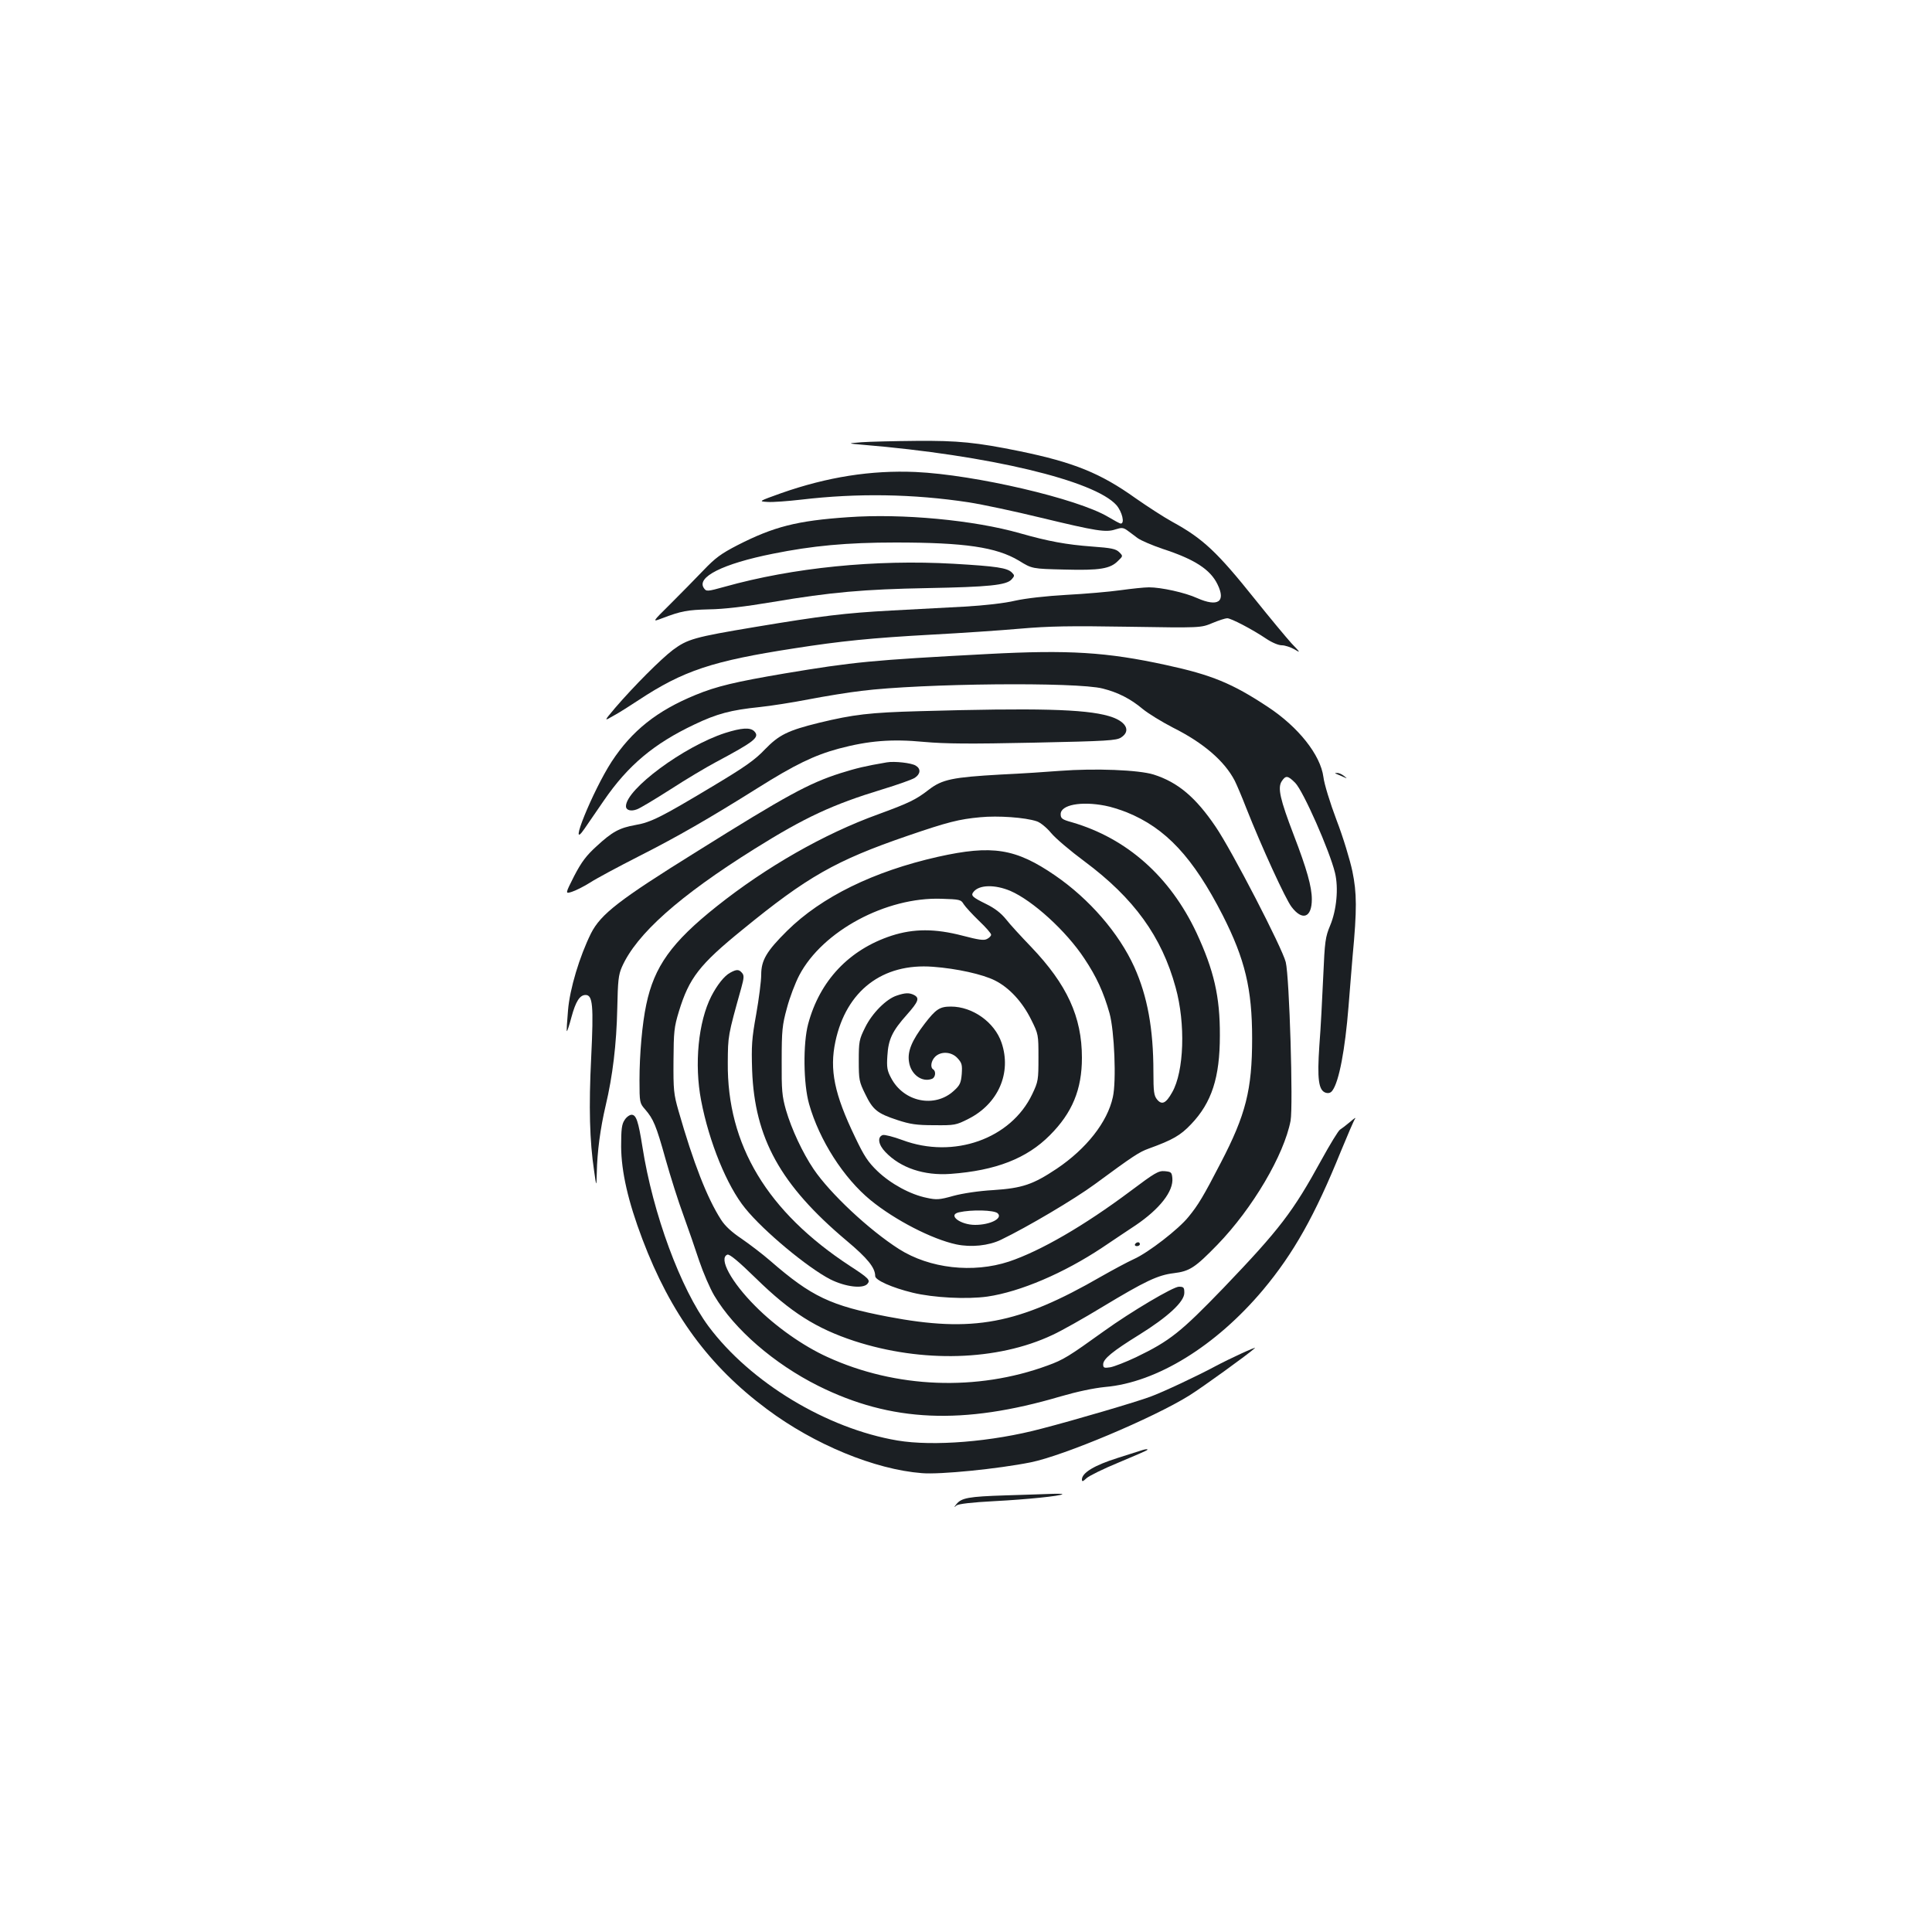 <?xml version="1.0" standalone="no"?>
<!DOCTYPE svg PUBLIC "-//W3C//DTD SVG 20010904//EN"
 "http://www.w3.org/TR/2001/REC-SVG-20010904/DTD/svg10.dtd">
<svg version="1.0" xmlns="http://www.w3.org/2000/svg"
 width="1000pt" height="1000pt" viewBox="0 0 1000 1000"
 preserveAspectRatio="xMidYMid meet">
<g transform="translate(0,1000) scale(0.1,-0.1)"
fill="#1b1f23" stroke="none">
<path d="M4460 7711 c-75 -6 -75 -6 5 -13 652 -54 1201 -185 1314 -313 29 -34
44 -95 22 -95 -5 0 -34 16 -66 35 -158 94 -689 218 -996 232 -231 10 -457 -26
-694 -109 -120 -43 -120 -43 -72 -46 26 -2 105 4 175 12 288 34 577 30 866
-14 71 -11 240 -47 375 -80 287 -69 335 -77 385 -60 31 10 40 9 59 -4 12 -9
37 -27 55 -41 18 -13 77 -38 130 -56 166 -54 247 -107 284 -184 44 -90 2 -118
-105 -71 -63 29 -187 56 -250 56 -24 0 -90 -7 -148 -15 -57 -8 -183 -19 -279
-24 -106 -6 -211 -18 -265 -30 -54 -13 -159 -25 -265 -31 -96 -5 -265 -14
-375 -20 -243 -13 -363 -28 -705 -85 -318 -53 -351 -63 -427 -119 -62 -47
-201 -186 -299 -300 -59 -70 -59 -70 -9 -41 28 15 86 52 130 81 232 153 383
203 805 268 242 38 402 54 710 71 151 8 358 22 460 31 149 13 258 15 560 10
375 -6 375 -6 435 19 33 14 68 25 77 25 20 0 131 -58 202 -106 30 -20 63 -34
81 -34 16 0 46 -10 65 -21 33 -20 32 -18 -16 32 -27 30 -112 132 -188 227
-196 245 -269 314 -428 401 -42 23 -127 78 -190 122 -182 130 -320 186 -602
244 -221 45 -317 55 -536 53 -113 -1 -239 -4 -280 -7z"/>
<path d="M4390 7323 c-265 -18 -385 -49 -573 -145 -85 -44 -114 -65 -177 -131
-41 -43 -118 -121 -170 -173 -95 -94 -95 -94 -45 -75 102 39 133 44 245 47 77
1 186 14 329 38 301 51 474 66 801 72 317 6 409 15 436 45 16 18 16 21 2 35
-24 25 -80 33 -302 46 -405 23 -832 -20 -1185 -119 -90 -25 -95 -25 -107 -8
-42 57 96 127 357 179 203 41 381 58 634 58 359 0 522 -24 639 -94 68 -42 68
-42 235 -46 184 -5 238 4 278 45 26 25 26 25 6 45 -17 17 -41 22 -139 29 -135
10 -227 27 -375 69 -238 68 -609 103 -889 83z"/>
<path d="M5115 6615 c-606 -32 -696 -41 -1055 -101 -253 -43 -351 -66 -460
-111 -200 -82 -329 -185 -434 -345 -98 -151 -231 -479 -141 -348 11 16 56 82
101 147 125 182 259 294 468 393 117 56 190 75 336 90 58 6 173 24 255 40 83
16 205 36 273 44 313 39 1116 47 1250 12 79 -20 144 -53 207 -106 28 -23 98
-66 156 -96 158 -79 267 -173 320 -275 10 -20 37 -83 59 -140 81 -205 204
-473 235 -513 56 -74 105 -56 105 39 0 65 -26 157 -94 334 -70 183 -84 243
-62 277 21 32 32 30 70 -8 42 -43 178 -351 206 -466 19 -79 8 -193 -25 -272
-25 -60 -28 -80 -36 -265 -5 -110 -13 -270 -20 -356 -12 -176 -4 -233 33 -245
15 -4 26 -1 35 12 34 47 65 210 83 435 6 79 16 196 21 259 23 244 22 328 -1
440 -12 57 -48 177 -82 265 -34 90 -64 188 -68 223 -15 114 -129 259 -289 364
-183 121 -290 165 -526 216 -307 67 -504 79 -920 57z"/>
<path d="M4760 6319 c-258 -7 -342 -17 -520 -60 -163 -40 -208 -63 -280 -137
-53 -56 -103 -91 -275 -194 -262 -157 -315 -184 -395 -198 -84 -15 -121 -35
-202 -110 -53 -48 -78 -81 -116 -154 -47 -93 -47 -93 -12 -82 19 6 61 27 93
47 32 21 144 81 250 135 203 103 360 193 620 356 189 119 292 169 418 203 154
41 274 51 441 35 113 -10 238 -11 569 -4 381 8 428 11 452 27 54 35 24 86 -65
111 -124 36 -377 42 -978 25z"/>
<path d="M3753 6206 c-213 -69 -513 -291 -513 -379 0 -21 26 -28 57 -16 15 5
93 52 173 103 80 52 186 115 235 141 202 108 229 129 199 160 -21 21 -66 18
-151 -9z"/>
<path d="M4590 6054 c-112 -19 -157 -30 -240 -56 -163 -52 -279 -115 -744
-406 -402 -250 -496 -323 -547 -423 -59 -119 -110 -287 -119 -399 -5 -57 -8
-106 -6 -107 2 -2 13 31 24 73 22 81 43 114 73 114 37 0 42 -54 29 -323 -13
-258 -8 -433 15 -587 12 -85 12 -85 14 -10 2 107 18 229 46 348 36 152 56 316
60 503 3 143 6 173 24 214 75 170 296 367 686 611 262 164 405 230 661 308 79
24 155 51 169 60 30 20 32 47 5 63 -21 14 -111 24 -150 17z"/>
<path d="M5485 6010 c-60 -5 -198 -14 -305 -19 -249 -14 -303 -25 -372 -78
-68 -53 -105 -70 -263 -128 -280 -101 -580 -273 -835 -476 -234 -186 -324
-312 -365 -509 -21 -98 -35 -258 -35 -391 0 -116 1 -119 29 -151 43 -50 57
-82 106 -258 25 -89 66 -219 92 -289 25 -69 62 -176 82 -237 21 -62 56 -143
78 -180 104 -175 310 -353 538 -467 377 -188 749 -204 1254 -55 86 25 171 43
231 49 267 23 573 212 817 502 159 190 269 386 403 717 35 85 68 162 74 170 6
8 -6 1 -26 -17 -20 -17 -44 -35 -52 -40 -8 -4 -52 -76 -97 -158 -147 -268
-215 -357 -505 -660 -223 -231 -278 -275 -454 -360 -53 -25 -112 -48 -133 -52
-32 -5 -37 -3 -37 15 0 28 47 67 186 153 148 92 234 171 234 217 0 28 -3 32
-28 32 -30 0 -249 -130 -388 -230 -181 -130 -209 -148 -292 -178 -365 -134
-785 -118 -1139 44 -126 57 -269 158 -373 263 -126 126 -192 249 -145 267 11
4 58 -35 148 -123 180 -176 312 -259 509 -324 351 -114 740 -103 1025 31 46
21 163 87 260 146 219 132 285 164 368 174 83 10 111 29 226 147 183 189 345
465 379 642 14 78 -6 745 -25 821 -18 73 -279 578 -363 701 -103 152 -195 230
-321 270 -77 24 -302 33 -486 19z m234 -180 c29 -5 79 -21 112 -34 203 -82
344 -233 498 -534 115 -227 152 -380 152 -637 0 -266 -33 -395 -162 -643 -90
-174 -117 -219 -167 -280 -51 -64 -209 -186 -283 -219 -35 -16 -111 -57 -169
-90 -430 -248 -664 -292 -1105 -208 -296 57 -394 103 -608 289 -39 34 -106 85
-148 114 -51 34 -86 66 -107 99 -72 112 -143 294 -220 563 -25 87 -27 109 -26
260 1 150 3 173 28 255 53 173 106 242 329 423 335 274 482 358 855 486 207
71 266 86 376 96 91 9 233 -1 292 -21 17 -5 51 -32 74 -60 23 -28 101 -94 174
-148 255 -190 399 -388 471 -652 52 -187 44 -435 -18 -543 -32 -57 -53 -67
-78 -37 -16 20 -19 39 -19 143 0 223 -31 392 -99 543 -80 176 -233 352 -409
473 -205 141 -326 160 -608 97 -332 -75 -602 -207 -780 -383 -106 -105 -134
-152 -134 -227 0 -33 -12 -126 -26 -205 -23 -127 -25 -163 -21 -290 13 -351
146 -593 488 -881 110 -92 149 -141 149 -184 0 -21 87 -60 194 -86 107 -26
280 -35 387 -20 170 25 395 121 595 254 59 40 136 91 172 115 124 84 197 176
190 245 -3 29 -6 32 -39 35 -33 3 -51 -8 -179 -104 -238 -178 -464 -309 -628
-364 -186 -61 -410 -36 -569 65 -155 99 -357 288 -442 414 -56 83 -114 206
-143 306 -20 71 -23 101 -22 255 0 156 3 185 27 272 14 54 43 130 64 170 120
229 450 406 736 396 94 -3 101 -4 115 -28 9 -14 44 -52 79 -86 35 -33 63 -65
63 -72 0 -6 -9 -16 -21 -22 -16 -9 -43 -5 -127 17 -142 37 -252 37 -367 0
-220 -72 -372 -233 -432 -457 -27 -101 -25 -311 5 -415 53 -187 179 -383 318
-497 126 -103 318 -202 444 -229 76 -16 167 -7 231 24 137 66 380 210 485 287
201 148 230 167 280 185 124 45 164 68 219 126 107 112 149 242 149 459 1 202
-31 338 -121 532 -137 291 -360 489 -645 572 -51 14 -58 20 -58 42 0 48 105
68 229 44z m-490 -441 c116 -50 290 -208 384 -351 62 -93 99 -173 130 -283 25
-90 36 -351 17 -434 -28 -129 -137 -267 -290 -370 -123 -82 -178 -101 -330
-111 -73 -4 -159 -17 -206 -30 -71 -20 -87 -21 -137 -10 -85 17 -187 73 -255
138 -49 47 -70 79 -116 176 -108 224 -133 349 -102 495 56 263 244 407 505
387 123 -9 258 -39 321 -71 74 -37 142 -111 187 -202 38 -76 38 -78 38 -197 0
-115 -1 -124 -32 -189 -110 -232 -407 -337 -672 -238 -46 17 -92 29 -102 26
-29 -10 -23 -50 14 -88 78 -82 200 -123 337 -113 234 17 395 80 514 200 116
116 166 237 166 401 0 212 -77 379 -263 574 -51 53 -110 117 -130 143 -26 32
-58 57 -103 79 -73 36 -81 44 -64 64 30 36 110 37 189 4z m-65 -1669 c28 -26
-38 -60 -117 -60 -76 0 -144 51 -84 65 66 15 183 12 201 -5z"/>
<path d="M3779 4965 c-30 -16 -67 -63 -97 -121 -68 -133 -89 -353 -53 -540 41
-215 134 -443 228 -558 95 -118 324 -308 441 -368 78 -39 169 -50 192 -23 16
19 7 29 -90 92 -429 281 -637 627 -633 1053 1 139 0 137 70 387 14 51 15 64 4
77 -16 19 -28 20 -62 1z"/>
<path d="M5875 3560 c-3 -5 1 -10 9 -10 9 0 16 5 16 10 0 6 -4 10 -9 10 -6 0
-13 -4 -16 -10z"/>
<path d="M4642 4847 c-54 -17 -128 -91 -164 -165 -31 -62 -33 -73 -33 -172 0
-99 2 -109 33 -172 40 -83 63 -101 166 -135 67 -22 100 -27 191 -27 106 -1
113 0 178 33 154 78 224 238 171 394 -36 106 -150 187 -262 187 -58 0 -78 -13
-137 -90 -65 -85 -89 -142 -80 -196 9 -65 67 -108 119 -88 18 7 22 39 6 49
-16 10 -11 44 10 65 30 30 85 27 116 -7 23 -25 25 -35 22 -82 -4 -47 -10 -59
-41 -87 -99 -91 -260 -58 -325 67 -20 37 -23 55 -19 114 5 85 25 128 101 213
60 68 67 86 37 102 -24 12 -45 12 -89 -3z"/>
<path d="M6920 5993 c8 -3 24 -10 35 -15 20 -9 20 -9 1 6 -11 9 -27 16 -35 15
-14 0 -14 -1 -1 -6z"/>
<path d="M3233 4203 c-15 -22 -18 -48 -18 -138 1 -130 36 -284 110 -479 146
-386 345 -657 645 -880 245 -183 558 -312 802 -331 93 -8 393 22 563 56 169
34 633 229 821 346 67 42 304 213 339 245 13 12 -132 -55 -205 -94 -93 -50
-272 -134 -335 -157 -72 -27 -391 -121 -565 -166 -256 -68 -560 -92 -745 -61
-366 62 -760 300 -977 590 -145 195 -289 584 -343 931 -21 132 -32 165 -56
165 -10 0 -27 -12 -36 -27z"/>
<path d="M5915 2495 c-5 -2 -64 -20 -129 -41 -121 -38 -186 -77 -186 -112 0
-12 5 -11 24 7 13 12 88 49 166 81 79 33 146 62 148 65 6 5 -7 5 -23 0z"/>
<path d="M5205 2260 c-192 -6 -229 -13 -255 -46 -14 -17 -13 -18 1 -6 11 8 80
16 194 22 173 9 345 27 354 36 2 2 -20 3 -50 2 -30 -1 -139 -5 -244 -8z"/>
</g>
</svg>
